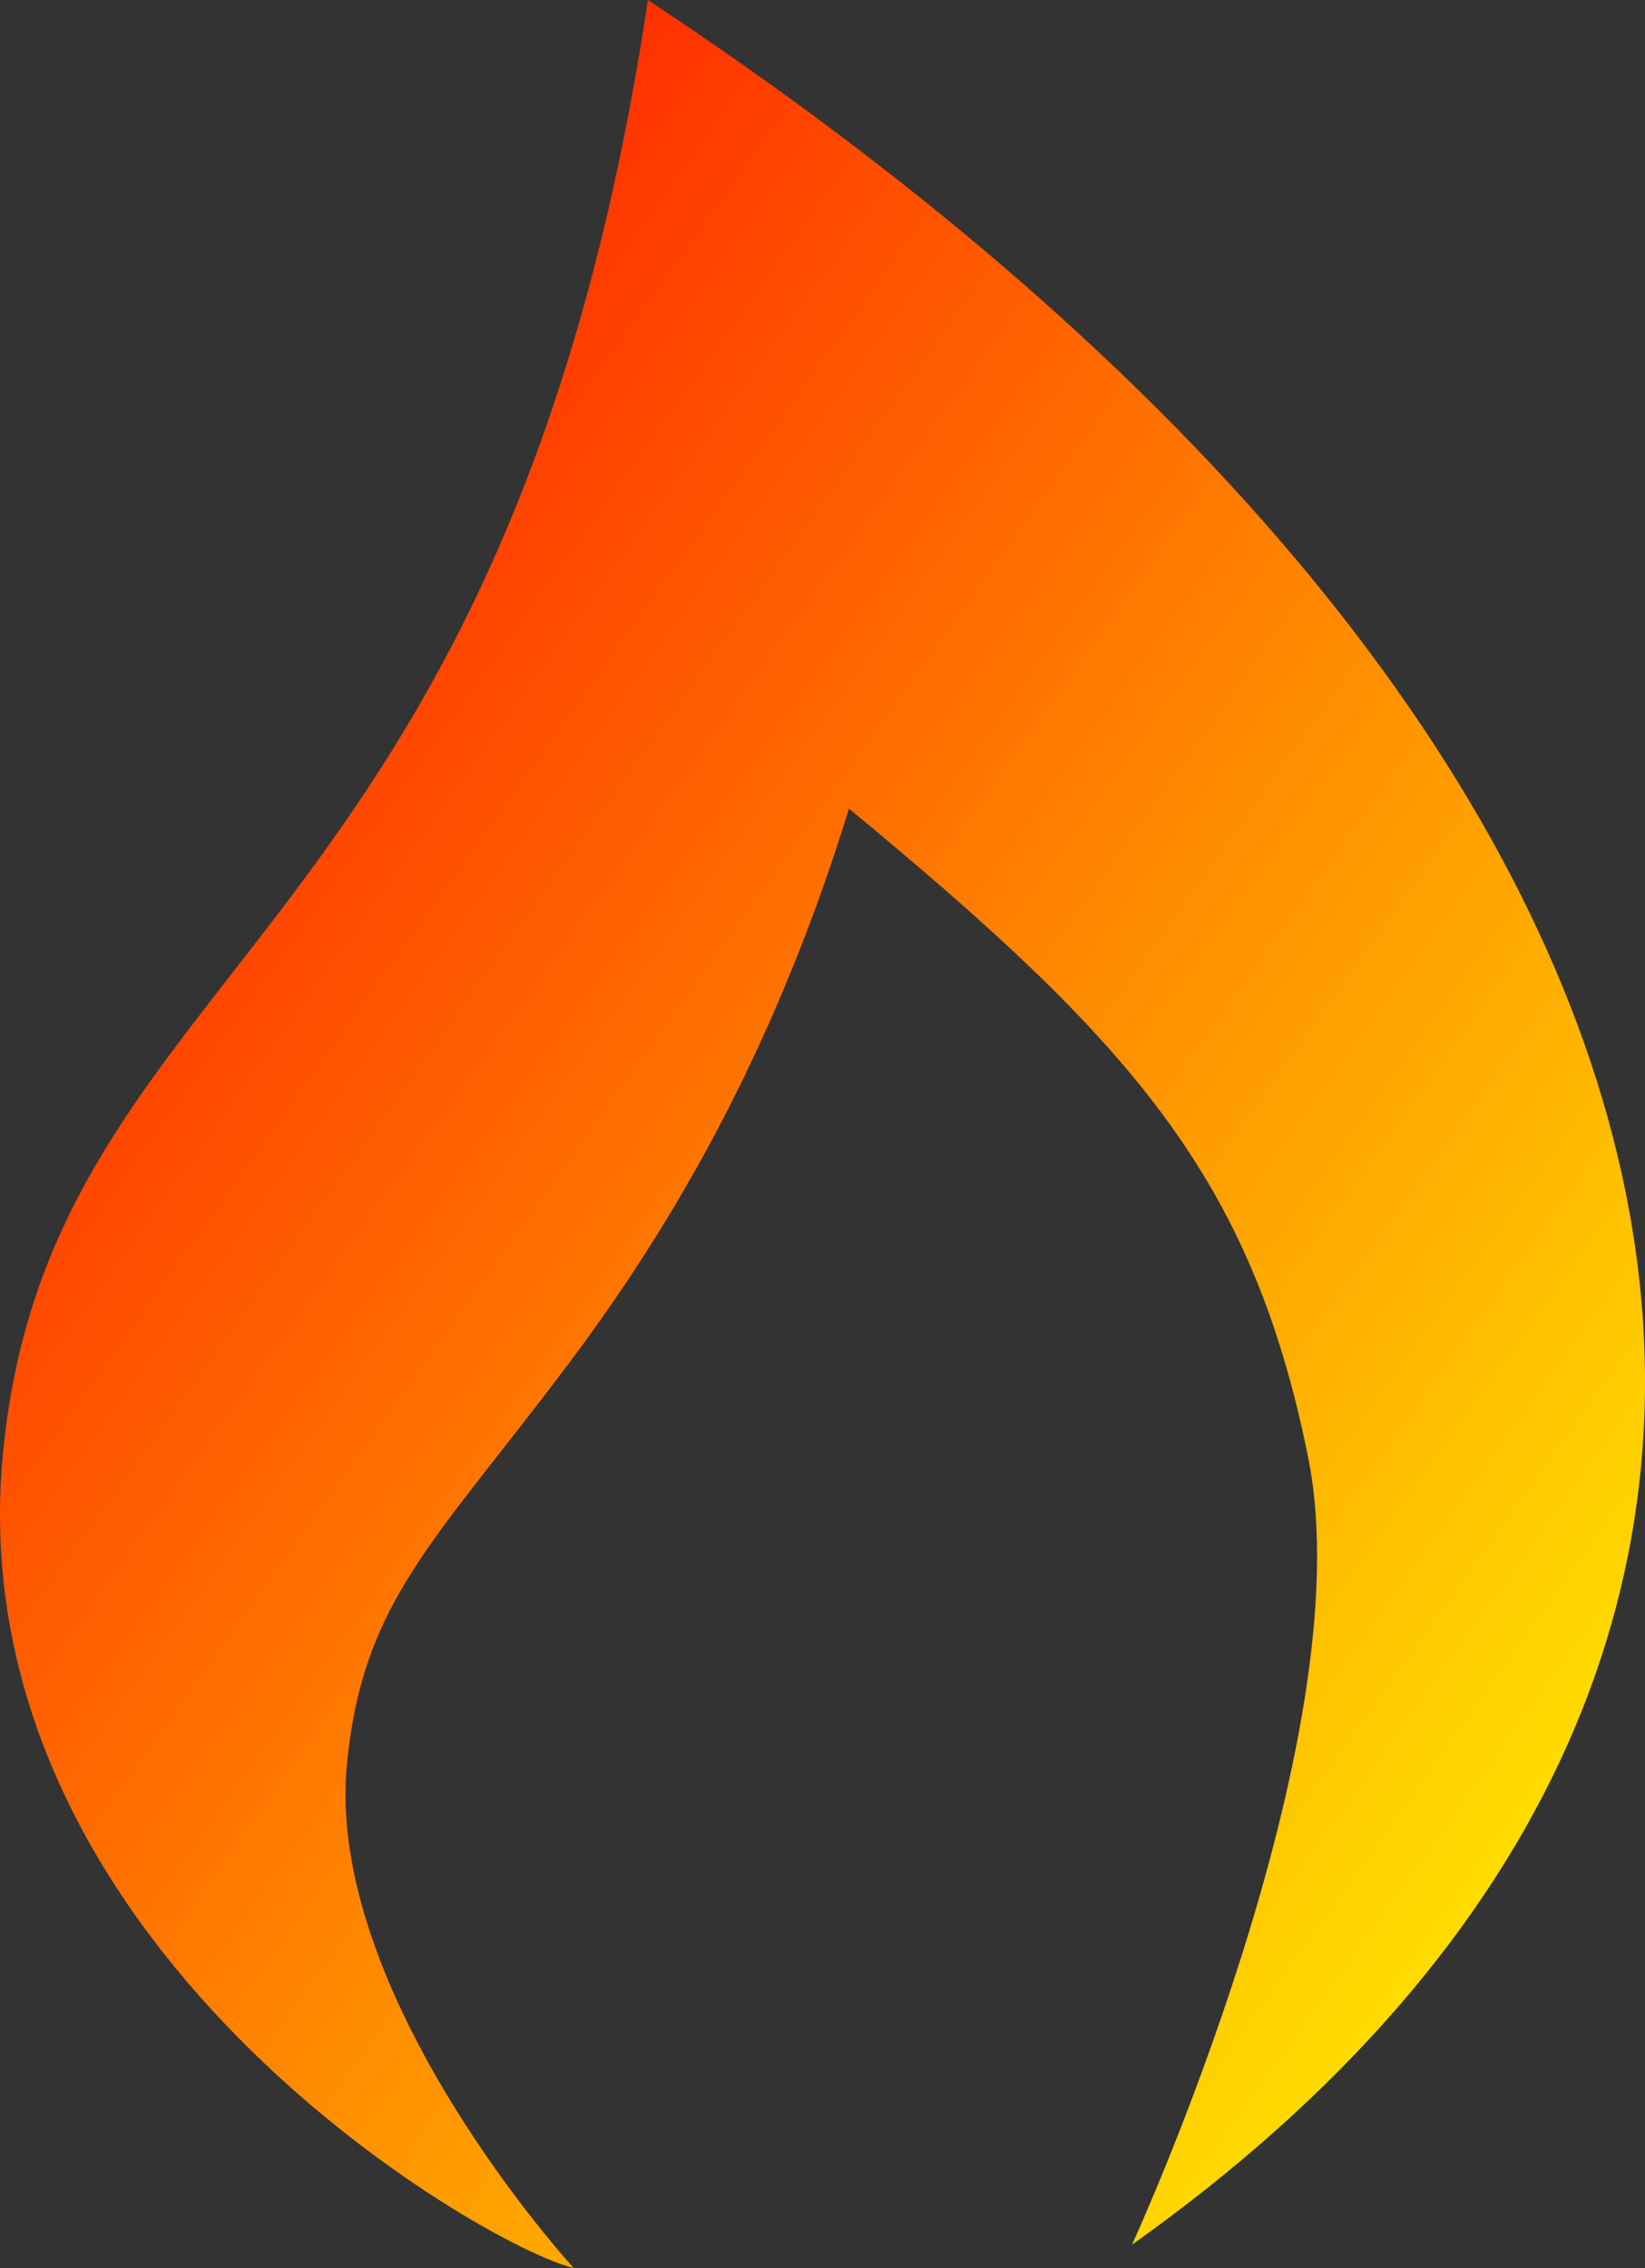 <svg xmlns="http://www.w3.org/2000/svg" xmlns:xlink="http://www.w3.org/1999/xlink" viewBox="0 0 249.5 344.04"><rect x="0" y="0" width="249.5" height="344.04" fill="#333333" stroke="none"/><defs><style>.cls-1{fill-rule:evenodd;fill:url(#linear-gradient);}</style><linearGradient id="linear-gradient" x1="-386.47" y1="599.67" x2="-385.68" y2="598.88" gradientTransform="matrix(315.81, 0, 0, -434.81, 122037.76, 260765.19)" gradientUnits="userSpaceOnUse"><stop offset="0" stop-color="red"/><stop offset="1" stop-color="#ff0"/></linearGradient></defs><g id="Layer_2" data-name="Layer 2"><g id="Layer_1-2" data-name="Layer 1"><g id="Layer_2-2" data-name="Layer 2"><g id="flame"><g id="layer1"><path id="path4355" class="cls-1" d="M98.27,0C76.64,144.11,8,145.42.5,219.92-7.06,294.74,73.68,340.91,87,344c0,0-37.93-41.36-34.36-76.67,2.47-24.45,13.14-33.3,33.28-60.06,14.48-19.24,30.83-45.63,42.85-84.61,42.77,35.32,61.11,55.86,69.66,98.5s-26.74,119.32-26.74,119.32C299.3,249.79,266.6,111.3,98.27,0Z"/></g></g></g></g></g></svg>